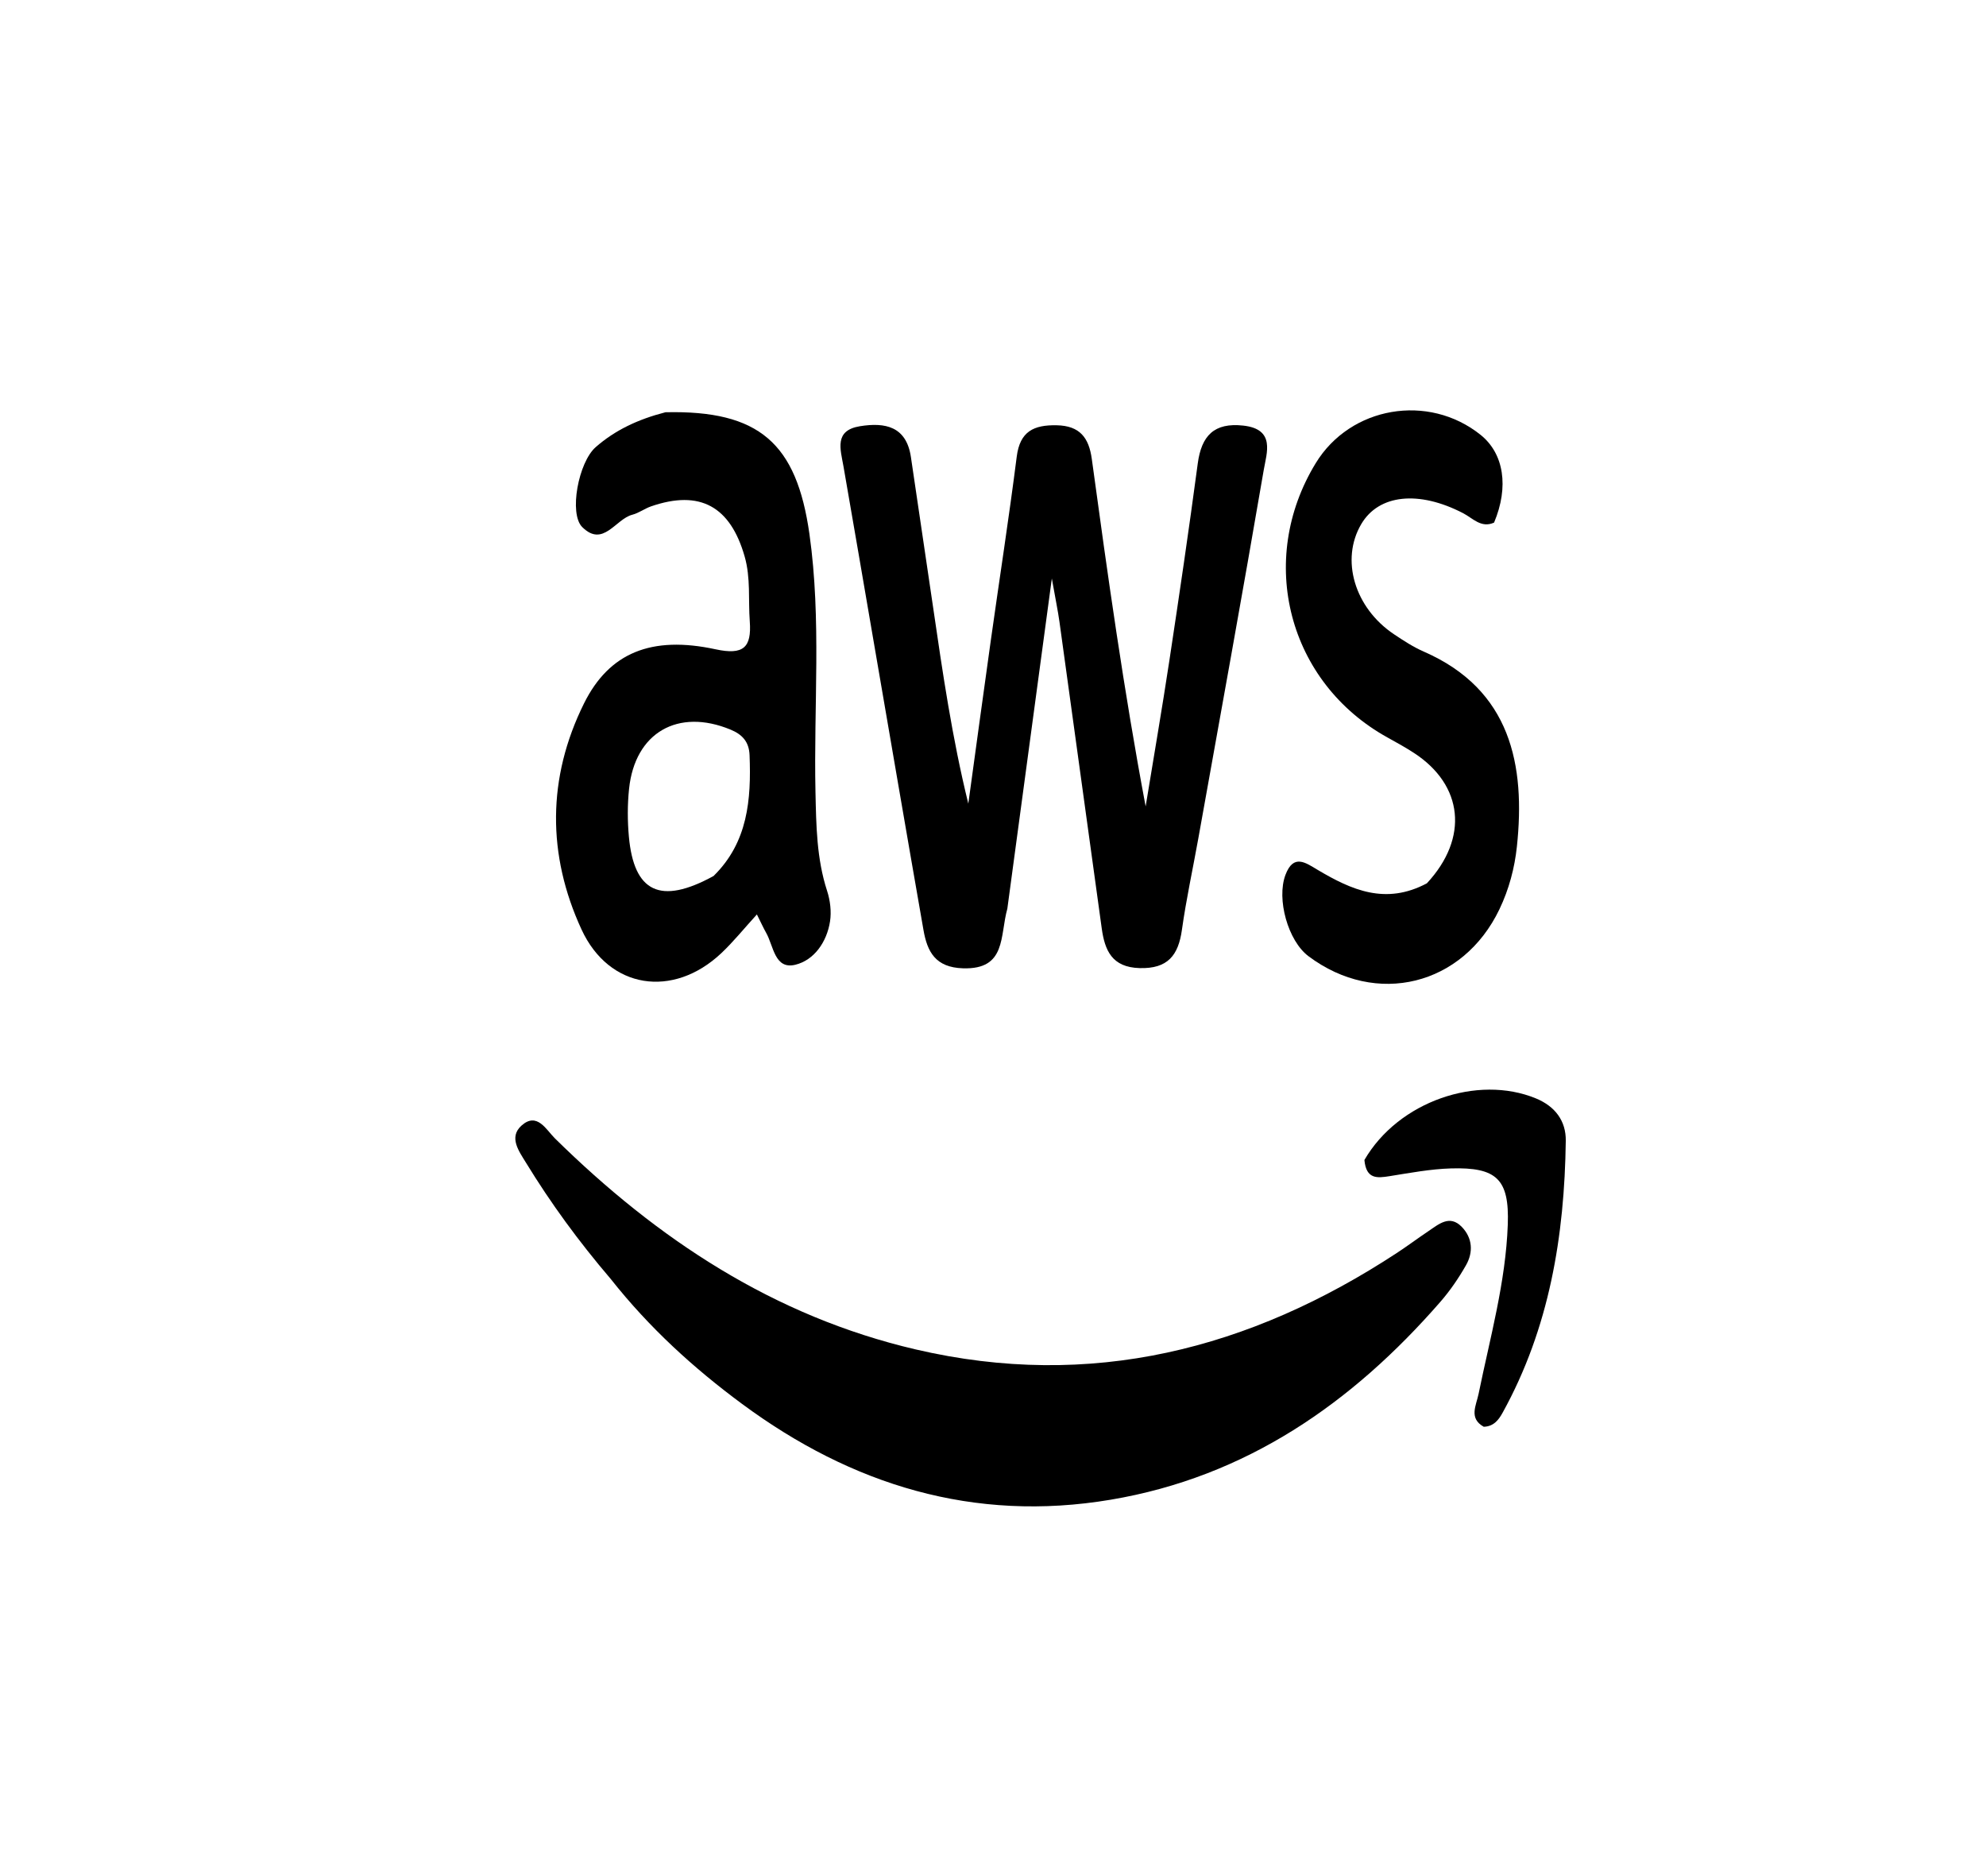 <svg version="1.1" id="Layer_1" xmlns="http://www.w3.org/2000/svg" xmlns:xlink="http://www.w3.org/1999/xlink" x="0px" y="0px"
	 width="100%" viewBox="0 0 288 272" enable-background="new 0 0 288 272" xml:space="preserve">
<path fill="#000000" opacity="1" stroke="none" 
	d="
M146.081,131.736 
	C144.969,135.714 145.966,140.58 139.66,140.388 
	C135.657,140.267 134.472,138.004 133.918,134.839 
	C131.484,120.943 129.108,107.037 126.714,93.133 
	C125.249,84.628 123.804,76.12 122.317,67.618 
	C121.882,65.133 120.924,62.406 124.708,61.794 
	C128.338,61.208 131.437,61.799 132.096,66.267 
	C133.162,73.488 134.241,80.708 135.297,87.93 
	C136.687,97.436 138.061,106.944 140.42,116.515 
	C141.507,108.62 142.575,100.722 143.685,92.829 
	C144.933,83.954 146.314,75.096 147.441,66.206 
	C147.906,62.536 149.911,61.592 153.234,61.657 
	C156.612,61.722 157.911,63.486 158.329,66.55 
	C160.617,83.315 162.961,100.073 166.136,116.915 
	C167.287,109.872 168.504,102.84 169.574,95.785 
	C171.017,86.269 172.42,76.745 173.692,67.205 
	C174.228,63.18 176.06,61.237 180.293,61.704 
	C184.984,62.222 183.687,65.648 183.261,68.14 
	C180.207,85.972 176.962,103.772 173.77,121.58 
	C172.979,125.991 172.018,130.376 171.396,134.809 
	C170.876,138.52 169.338,140.472 165.26,140.357 
	C161.248,140.244 160.21,137.793 159.766,134.585 
	C157.716,119.79 155.694,104.991 153.644,90.196 
	C153.417,88.563 153.076,86.946 152.532,83.872 
	C150.276,100.638 148.213,115.97 146.081,131.736 
z"/>
<path fill="#000000" opacity="1" stroke="none" 
	d="
M88.556,185.417 
	C83.884,179.945 79.864,174.432 76.294,168.6 
	C75.277,166.937 73.73,164.89 75.627,163.189 
	C77.882,161.168 79.208,163.802 80.47,165.044 
	C95.332,179.674 112.232,190.85 132.793,195.644 
	C158.149,201.554 181.224,195.668 202.616,181.624 
	C204.146,180.619 205.613,179.519 207.133,178.5 
	C208.641,177.489 210.22,176.06 211.981,177.877 
	C213.539,179.484 213.67,181.543 212.593,183.433 
	C211.53,185.301 210.295,187.114 208.884,188.733 
	C196.058,203.457 180.7,214.124 161.084,217.429 
	C141.248,220.77 123.526,215.317 107.577,203.518 
	C100.596,198.353 94.188,192.539 88.556,185.417 
z"/>
<path fill="#000000" opacity="1" stroke="none" 
	d="
M96.5,59.77 
	C110.103,59.456 115.521,64.252 117.383,77.441 
	C119.141,89.89 117.985,102.387 118.257,114.858 
	C118.363,119.702 118.421,124.486 119.941,129.162 
	C120.391,130.546 120.588,132.16 120.367,133.586 
	C119.905,136.564 118.071,139.209 115.33,139.873 
	C112.327,140.601 112.183,137.145 111.103,135.243 
	C110.709,134.547 110.38,133.813 109.761,132.578 
	C107.858,134.663 106.344,136.551 104.6,138.195 
	C97.619,144.773 88.327,143.421 84.328,134.756 
	C79.33,123.925 79.351,112.743 84.693,101.978 
	C88.341,94.626 94.48,92.13 103.772,94.137 
	C107.821,95.012 109.01,93.87 108.729,90.086 
	C108.496,86.948 108.88,83.805 107.982,80.668 
	C105.906,73.42 101.512,70.965 94.419,73.411 
	C93.481,73.735 92.642,74.382 91.693,74.627 
	C89.255,75.255 87.473,79.432 84.434,76.417 
	C82.477,74.476 83.884,67.019 86.38,64.83 
	C89.172,62.381 92.481,60.805 96.5,59.77 
M103.473,127.007 
	C108.454,122.129 108.952,115.931 108.698,109.48 
	C108.622,107.539 107.644,106.486 105.943,105.782 
	C98.322,102.631 92.076,106.207 91.224,114.364 
	C90.984,116.656 90.988,119.01 91.198,121.306 
	C91.933,129.308 95.713,131.261 103.473,127.007 
z"/>
<path fill="#000000" opacity="1" stroke="none" 
	d="
M206.919,128.064 
	C213.045,121.468 212.173,113.825 205.082,109.187 
	C203.83,108.369 202.513,107.645 201.202,106.92 
	C186.816,98.963 182.184,81.259 190.805,67.144 
	C195.829,58.919 207.128,56.979 214.704,63.043 
	C218.09,65.753 218.843,70.58 216.664,75.768 
	C214.794,76.612 213.582,75.134 212.177,74.405 
	C205.74,71.066 199.944,71.672 197.404,75.983 
	C194.363,81.141 196.422,88.128 202.162,91.965 
	C203.543,92.888 204.96,93.813 206.474,94.474 
	C219.124,99.993 221.222,110.972 219.973,122.732 
	C219.644,125.837 218.833,128.914 217.443,131.822 
	C212.15,142.89 199.593,146.015 189.748,138.632 
	C186.769,136.397 185.098,130.346 186.406,126.854 
	C187.58,123.723 189.351,125.091 191.107,126.131 
	C195.973,129.012 200.924,131.259 206.919,128.064 
z"/>
<path fill="#000000" opacity="1" stroke="none" 
	d="
M197.86,168.179 
	C202.79,159.678 214.272,155.765 222.731,159.25 
	C225.542,160.408 227.098,162.539 227.061,165.386 
	C226.881,179.179 224.685,192.546 217.902,204.816 
	C217.351,205.814 216.636,206.817 215.164,206.855 
	C212.962,205.615 214.072,203.779 214.42,202.072 
	C216.083,193.936 218.354,185.887 218.652,177.537 
	C218.887,170.966 217.053,169.202 210.411,169.4 
	C207.437,169.489 204.468,170.052 201.516,170.521 
	C199.712,170.808 198.118,170.996 197.86,168.179 
z"/>
</svg>
